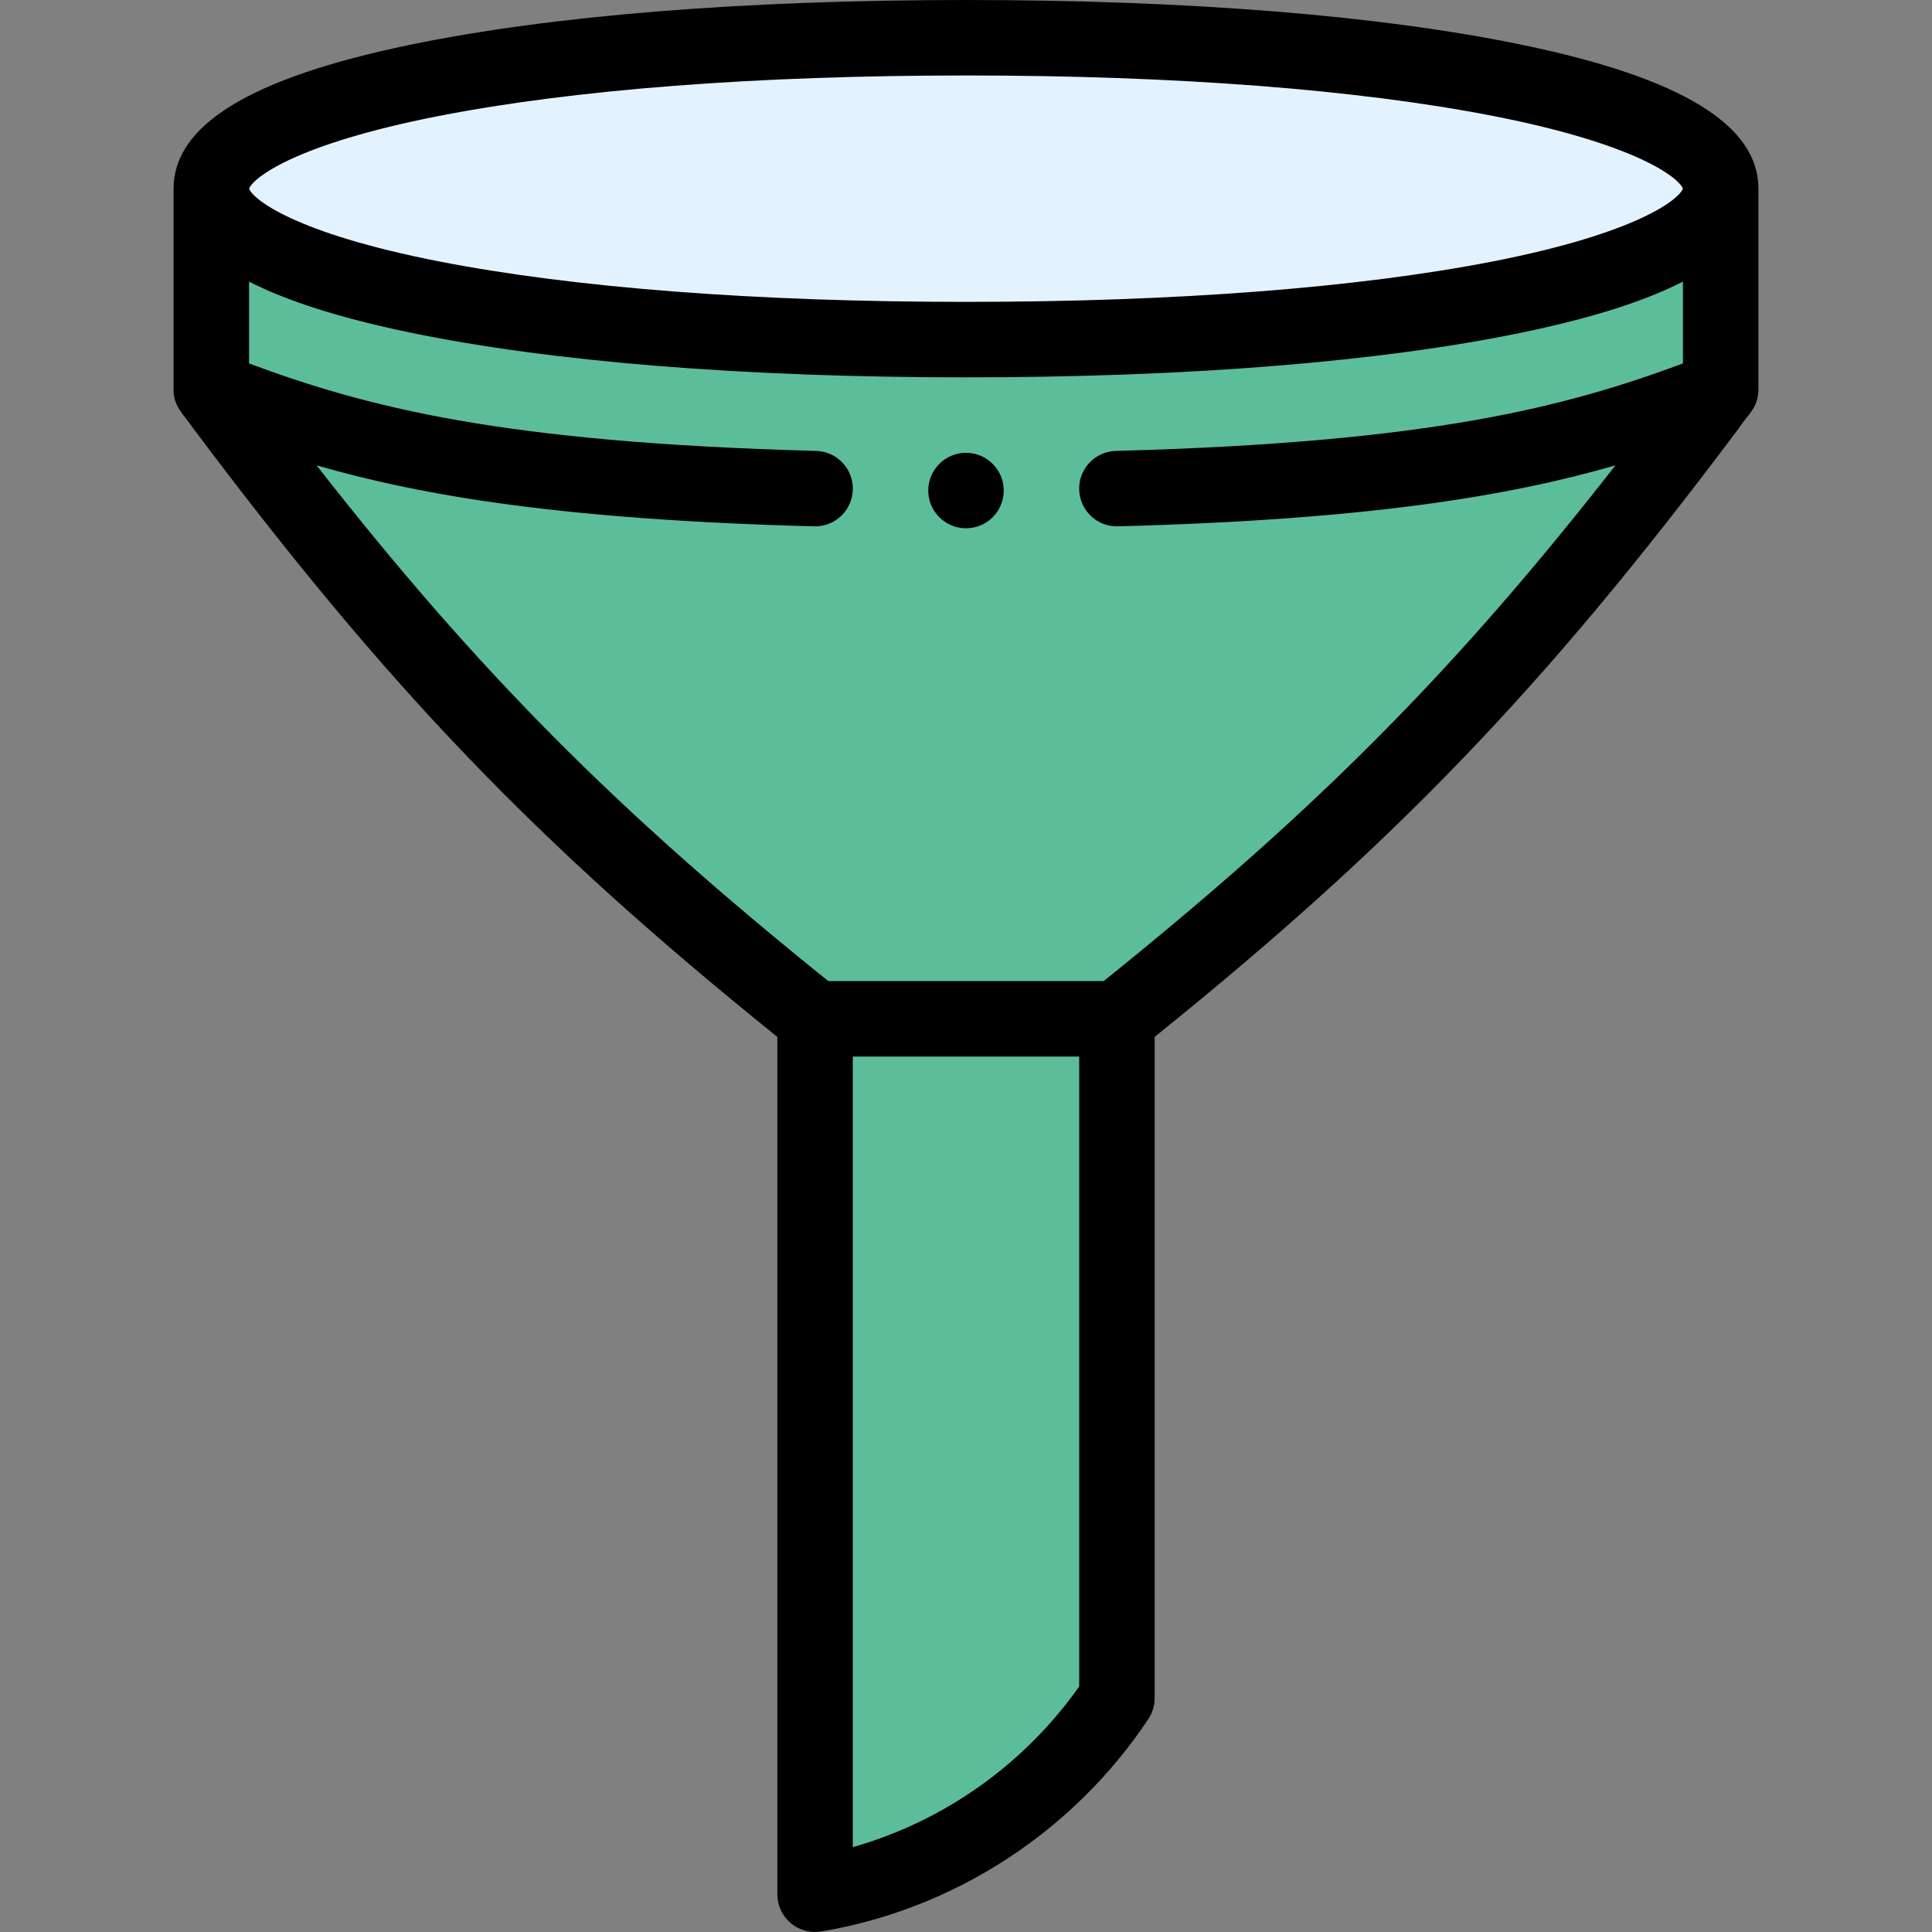 <?xml version="1.0" encoding="iso-8859-1"?>
<!-- Generator: Adobe Illustrator 19.0.0, SVG Export Plug-In . SVG Version: 6.00 Build 0)  -->
<svg version="1.1" id="Capa_1" xmlns="http://www.w3.org/2000/svg" xmlns:xlink="http://www.w3.org/1999/xlink" x="0px" y="0px"
	 viewBox="0 0 512.001 512.001" style="enable-background:new 0 0 512.001 512.001;" xml:space="preserve">
<rect x="0" y="0" width="512.001" height="512.001" fill="#808080" stroke="none"/>
<path style="fill:#5CBD9B;" d="M55.75,50v53.23l3.21,4.29c50.99,68.04,90.39,109.36,156.79,162.48v232
	c33.34-5.59,62.01-24.93,80-51.98V270c33.2-26.56,59.65-50.17,84.17-75.64c24.53-25.48,47.13-52.82,72.62-86.84l3.21-4.29V50H55.75z
	"/>
<path style="fill:#E3F2FF;" d="M255.75,10c121.5,0,200,17.91,200,40s-78.5,40-200,40s-200-17.91-200-40S134.25,10,255.75,10z"/>
<path d="M256,120c-5.52,0-10,4.48-10,10c0,5.52,4.48,10,10,10c5.52,0,10-4.48,10-10S261.52,120,256,120z"/>
<path d="M403.599,11.926C366.078,4.124,315.039,0,256,0S145.922,4.124,108.401,11.926C66.412,20.657,46,33.111,46,50v53.23
	c0,4.653,2.631,6.463,5.208,10.286C102.611,182.107,142.102,223.313,206,274.789V502c0,2.941,1.295,5.733,3.54,7.634
	c2.31,1.954,5.303,2.702,8.113,2.229c35.211-5.903,66.802-26.426,86.674-56.305c1.091-1.641,1.673-3.567,1.673-5.538V274.788
	c32.66-26.311,57.903-49.112,81.374-73.492c23.858-24.782,46.501-51.854,73.422-87.784c2.162-3.414,5.134-5.315,5.198-10.137
	c0.001-0.048,0.006-0.096,0.006-0.144V50C466,33.111,445.588,20.657,403.599,11.926z M116.223,30.75
	C152.122,23.718,200.456,20,256,20s103.878,3.718,139.777,10.75c38.272,7.498,49.221,16.487,50.196,19.25
	c-0.976,2.763-11.924,11.752-50.196,19.25C359.878,76.282,311.544,80,256,80s-103.878-3.718-139.777-10.75
	C77.95,61.752,67.002,52.763,66.026,50C67.002,47.237,77.95,38.248,116.223,30.75z M226,489.514V280h60v166.926
	C271.422,467.611,250.091,482.672,226,489.514z M372.966,187.425c-23.101,23.996-48.017,46.471-80.48,72.575h-72.971
	c-55.925-44.971-92.729-81.828-135.618-136.671c28.498,8.21,65.818,14.395,131.847,16.157c0.091,0.003,0.182,0.004,0.271,0.004
	c5.399,0,9.847-4.304,9.991-9.733c0.147-5.521-4.208-10.115-9.729-10.263C132.594,117.26,97.067,107.83,66,96.318V74.625
	c10.178,5.214,24.274,9.679,42.401,13.449C145.922,95.876,196.961,100,256,100s110.078-4.124,147.599-11.926
	c18.127-3.77,32.223-8.234,42.401-13.449v21.693c-31.067,11.511-66.594,20.942-150.276,23.176
	c-5.521,0.147-9.877,4.742-9.729,10.263c0.145,5.431,4.592,9.733,9.991,9.733c0.09,0,0.181-0.001,0.271-0.004
	c66.034-1.762,103.355-7.948,131.854-16.159C408.7,148.161,391.17,168.516,372.966,187.425z"/>
<g>
</g>
<g>
</g>
<g>
</g>
<g>
</g>
<g>
</g>
<g>
</g>
<g>
</g>
<g>
</g>
<g>
</g>
<g>
</g>
<g>
</g>
<g>
</g>
<g>
</g>
<g>
</g>
<g>
</g>
</svg>
